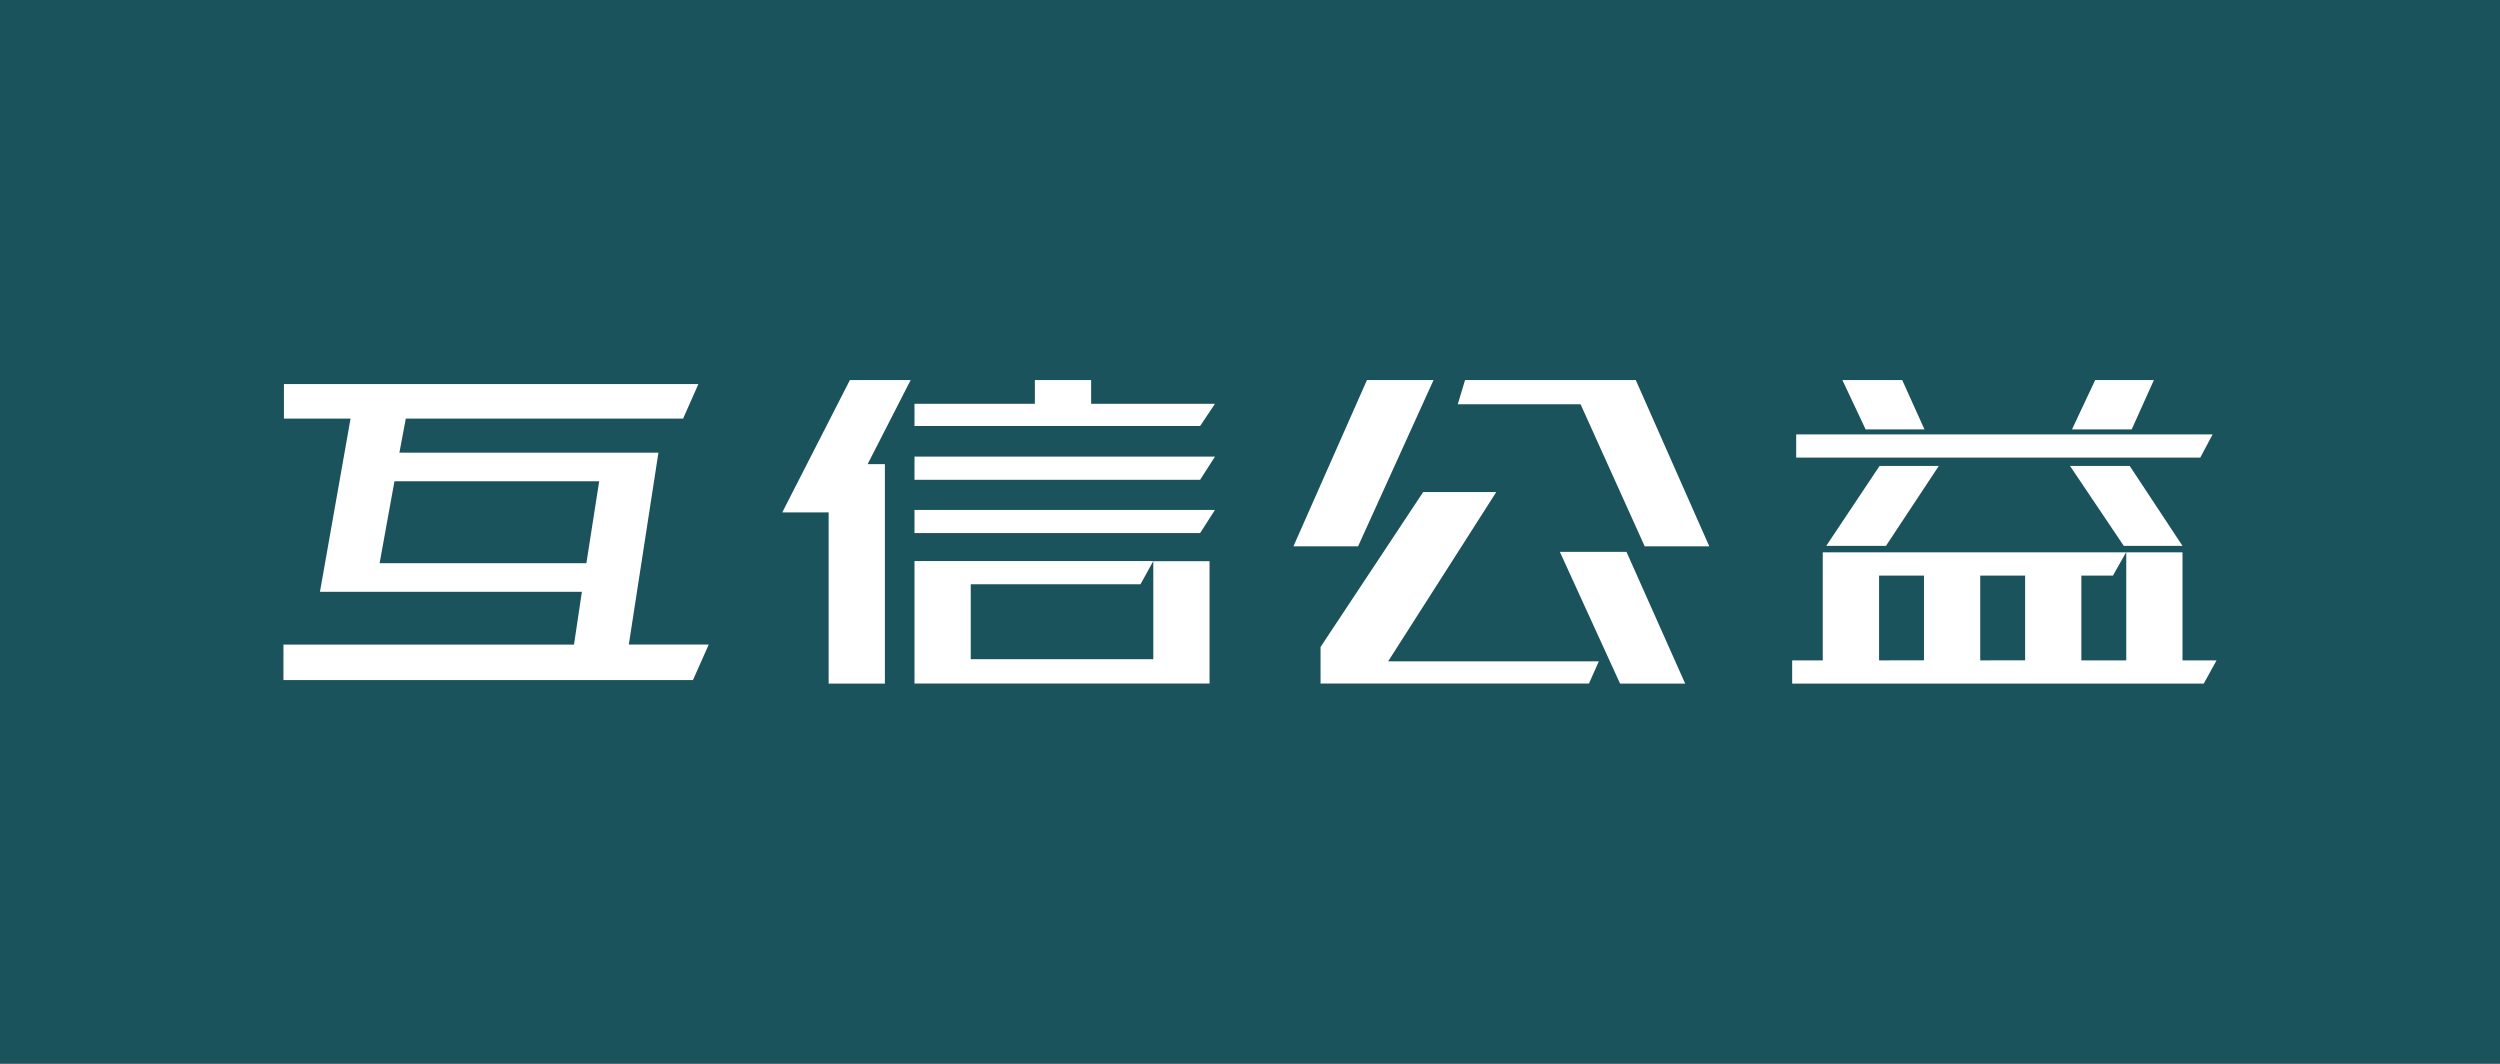 <svg xmlns="http://www.w3.org/2000/svg" data-name="图层 1" width="1368.08" height="582.06">
  <rect width="100%" height="100%" fill="#808080" stroke="none"/>
  <rect id="backgroundrect" width="100%" height="100%" fill="none"/>
  <defs>
    <style>
      .cls-1{fill:#1a535c}.cls-2{fill:#fff}
    </style>
  </defs>
  <g class="currentLayer">
    <path class="cls-1" id="svg_1" d="M-.65 0h1369.39v582.06H-.65z"/>
    <g>
      <path class="cls-2" d="M222.07 229.085l-3.51 18.63h141.75l-16.2 105h43.74l-8.64 19.44h-224.1v-19.41h159l4.32-28.89H175.09l16.74-94.77h-36.45v-18.9h226.8l-8.37 18.9zm-6.21 34.29l-8.13 44.82h113.16l7-44.82z" id="svg_11"/>
      <path class="cls-2" d="M453.46 280.385h-25.38l37-72.39h33.26l-23.55 46h9.45v120.08h-30.78zm143.64-59.4h67.77l-8.14 12.15H500.44v-12.15h65.88v-13h30.78zm-96.66 28.89h164.43l-8.14 12.69H500.44zm0 29.16h164.43l-8.14 12.69H500.44zm161.46 95H500.44v-67h130.68l-7 12.69h-92.9v41h99.9v-53.61h30.78z" id="svg_12"/>
      <path class="cls-2" d="M743.17 298.985H707.8l40.23-91h36.45zm16.47 62.91h115.29l-5.4 12.15H722.65v-20l56.16-84.78h40zm105.3-140.67h-67.21l4-13.24h93.42l40.23 91h-35.34zm25.11 80.76l32.13 72.09h-35.64l-32.94-72.09z" id="svg_14"/>
      <path class="cls-2" d="M1194.34 361.385h18.63l-7 12.69H980.73v-12.69h16.74v-59.13h166l-7.2 12.73h-17.28v46.4h24.57v-59.13h30.78zm-211.41-123.66h227.88l-6.75 12.69H982.93zm16.45 61l29.17-43.74h32.41l-28.9 43.74zm53.75-63.74h-32.2l-12.72-27h32.74zm-.27 126.36v-46.36h-24.57v46.4zm55.35 0v-46.36h-24.57v46.4zm24.57-106.36h32.67l28.89 43.74h-32.13zm45.9-47l-12.15 27h-32.67l12.69-27z" id="svg_5"/>
    </g>
  </g>
</svg>
